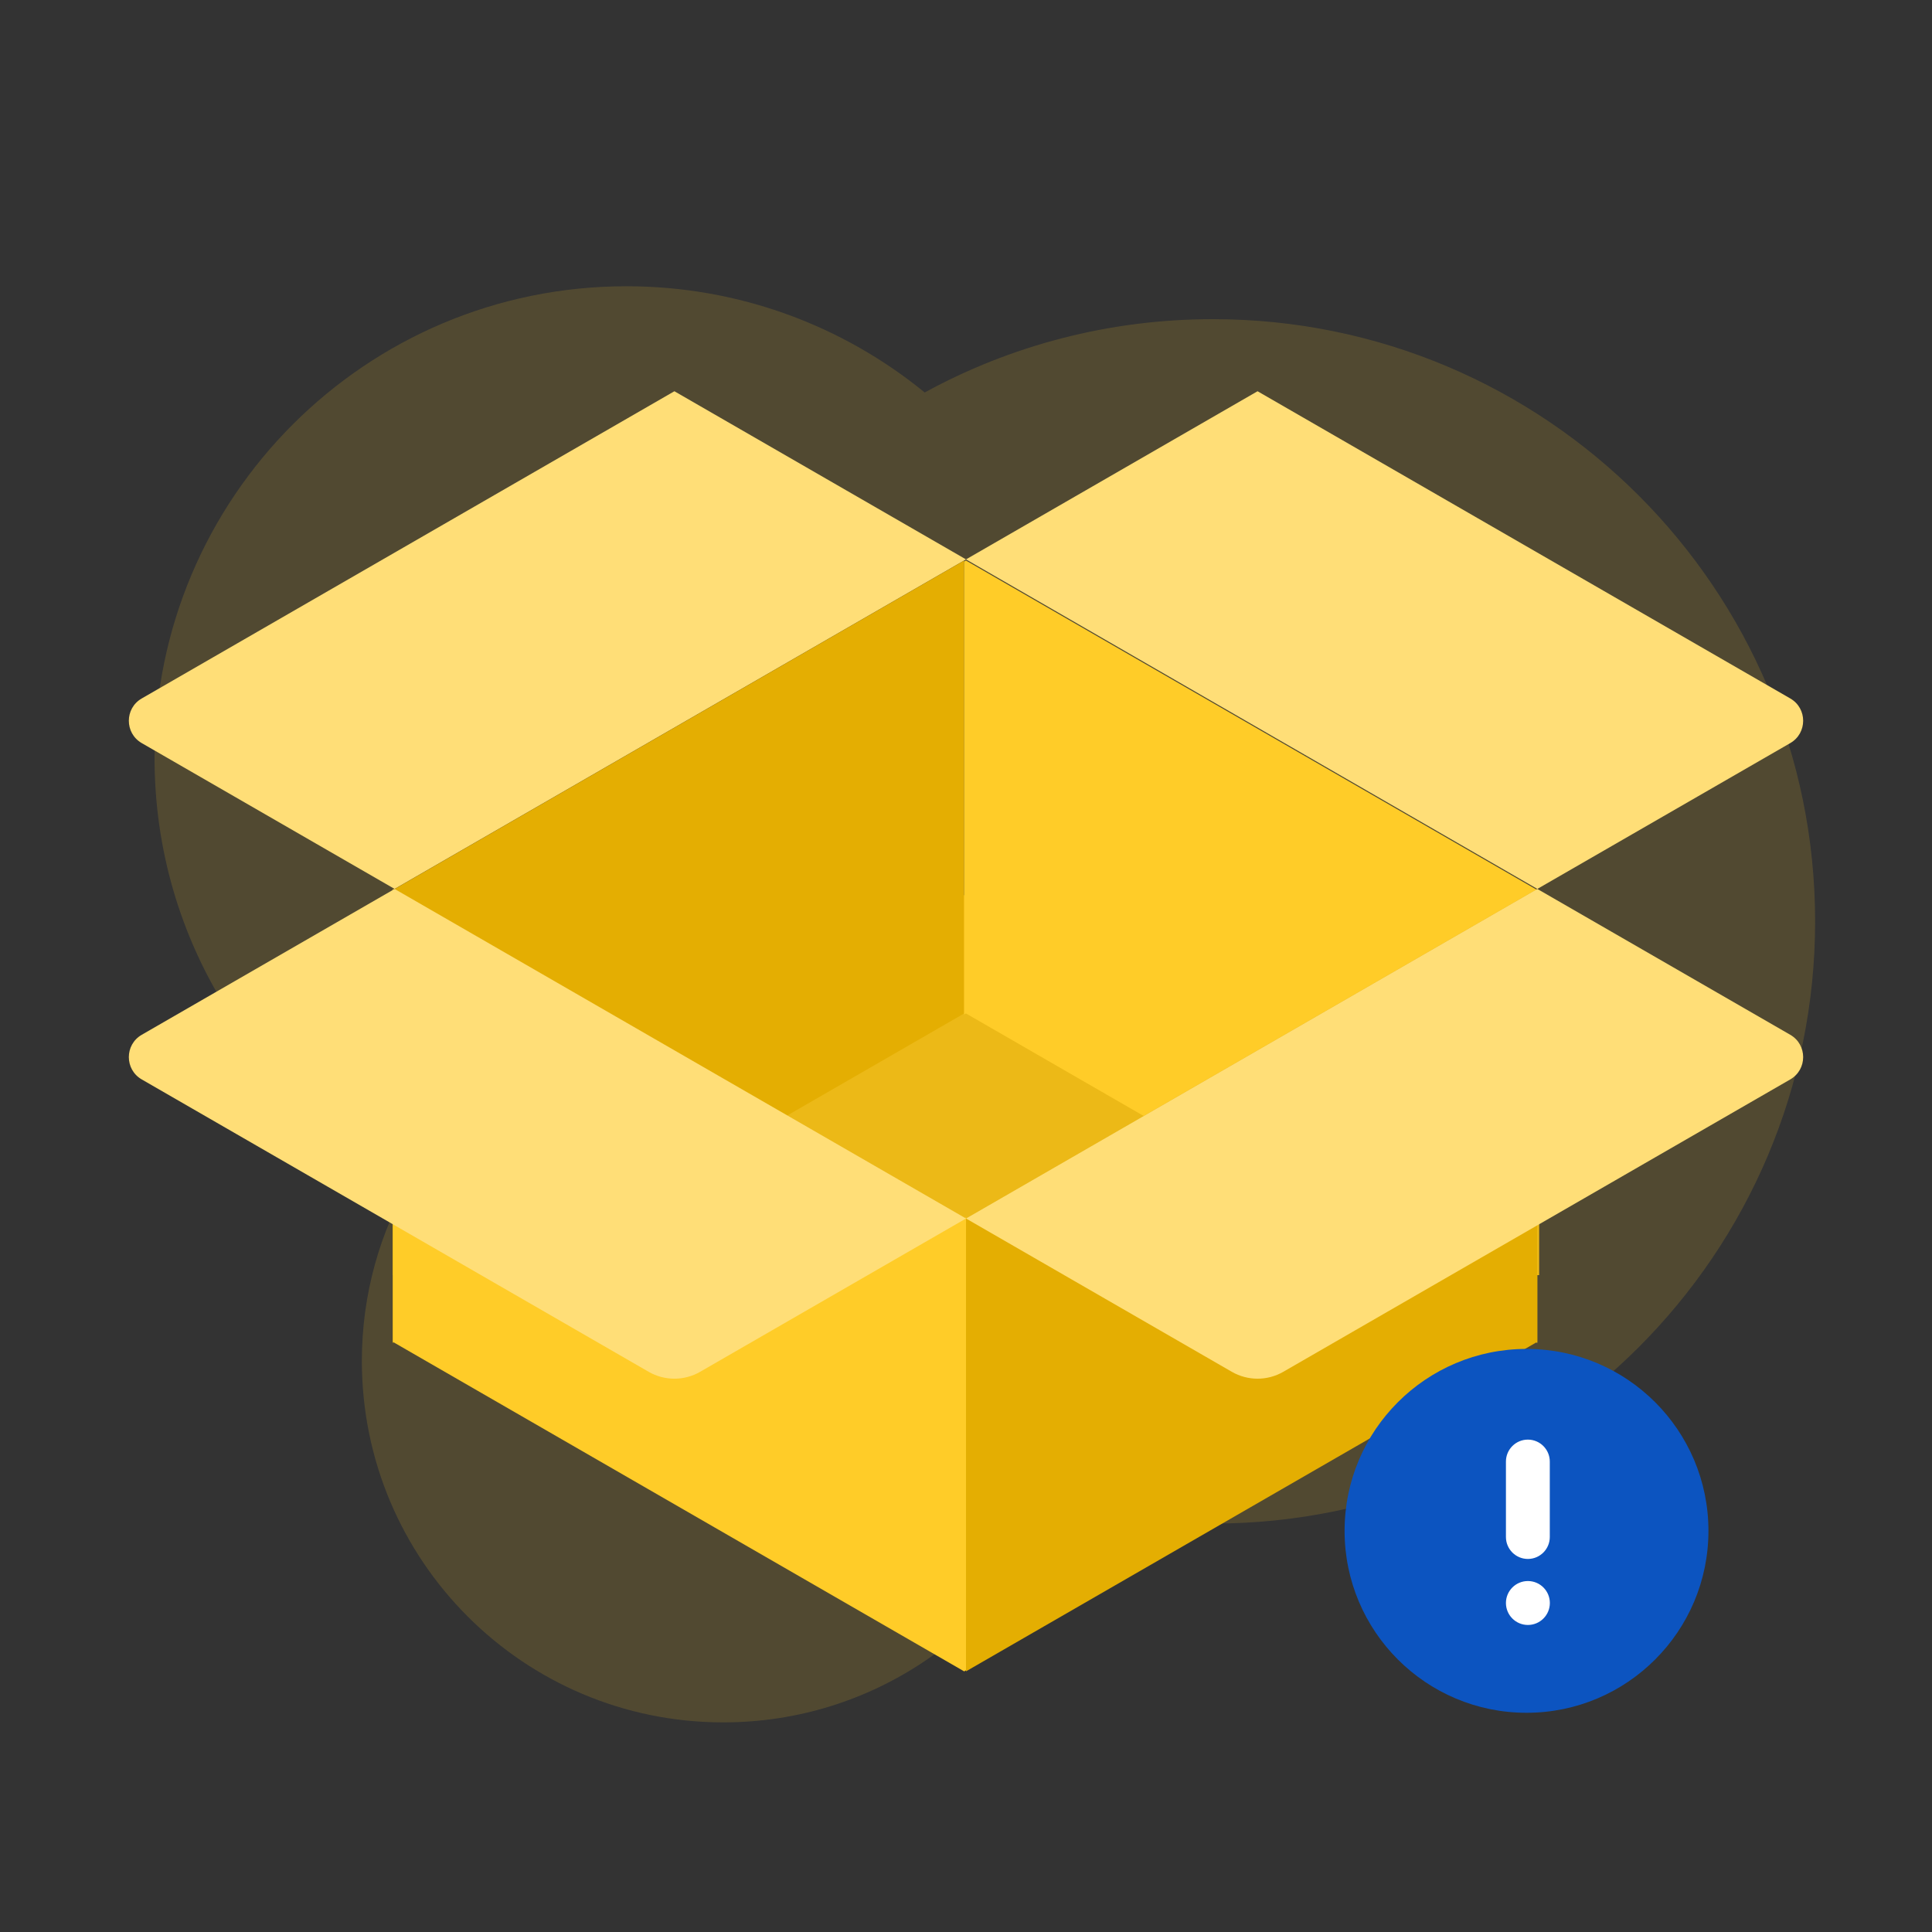 <svg width="300" height="300" viewBox="0 0 300 300" fill="none" xmlns="http://www.w3.org/2000/svg">
<rect x="0" y="0" width="300" height="300" fill="#333333" stroke="none"/>
<path opacity="0.15" fill-rule="evenodd" clip-rule="evenodd" d="M63.88 182.957C58.992 191.282 56.19 200.978 56.19 211.33C56.19 242.324 81.316 267.45 112.31 267.45C135.482 267.45 155.375 253.405 163.939 233.364C171.718 235.461 179.898 236.58 188.34 236.58C239.984 236.58 281.85 194.714 281.85 143.07C281.85 91.426 239.984 49.56 188.34 49.56C172.128 49.56 156.88 53.685 143.588 60.944C130.965 50.634 114.84 44.45 97.27 44.45C56.804 44.45 24 77.254 24 117.72C24 146.159 40.203 170.814 63.88 182.957Z" fill="#FFCC28"/>
<rect x="61" y="139" width="178" height="59" fill="#ECB917"/>
<path d="M195.272 60.752L150 86.862L238.719 138.032L277.992 115.387C280.661 113.847 280.661 109.995 277.992 108.456L195.272 60.752Z" fill="#FFDE77"/>
<path d="M104.719 60.752L150.001 86.862L61.272 138.032L22.008 115.387C19.339 113.847 19.339 109.996 22.008 108.457L104.719 60.752Z" fill="#FFDE77"/>
<path fill-rule="evenodd" clip-rule="evenodd" d="M149.706 87.042L149.706 157.372L61.001 208.534L61.001 138.204L149.706 87.042Z" fill="#E4AE02"/>
<path fill-rule="evenodd" clip-rule="evenodd" d="M149.706 87.195L149.706 157.526L149.986 157.364L238.706 208.534L238.706 138.204L149.986 87.034L149.706 87.195Z" fill="#FFCC28"/>
<path fill-rule="evenodd" clip-rule="evenodd" d="M150.001 259.525V189.194L238.706 138.033V208.363L150.001 259.525Z" fill="#E4AE02"/>
<path fill-rule="evenodd" clip-rule="evenodd" d="M150.001 259.371V189.041L149.72 189.203L61.001 138.033V208.363L149.72 259.533L150.001 259.371Z" fill="#FFCC28"/>
<path d="M100.723 213.012C103.196 214.438 106.242 214.438 108.716 213.012L150.001 189.207L61.272 138.037L22.008 160.682C19.339 162.221 19.339 166.072 22.008 167.612L100.723 213.012Z" fill="#FFDE77"/>
<path d="M199.269 213.012C196.796 214.438 193.749 214.438 191.276 213.012L150 189.207L238.719 138.037L277.992 160.682C280.661 162.221 280.661 166.073 277.992 167.612L199.269 213.012Z" fill="#FFDE77"/>
<path d="M237.036 265.96C252.638 265.96 265.286 253.312 265.286 237.71C265.286 222.108 252.638 209.46 237.036 209.46C221.434 209.46 208.786 222.108 208.786 237.71C208.786 253.312 221.434 265.96 237.036 265.96Z" fill="#0C54C0"/>
<path d="M237.251 245.503C235.368 245.503 233.841 247.029 233.841 248.913C233.841 250.796 235.368 252.323 237.251 252.323C239.134 252.323 240.661 250.796 240.661 248.913C240.661 247.029 239.134 245.503 237.251 245.503Z" fill="white"/>
<path d="M233.841 238.663C233.841 240.546 235.366 242.073 237.246 242.073C239.127 242.073 240.651 240.546 240.651 238.663L240.651 226.952C240.651 225.069 239.127 223.542 237.246 223.542C235.366 223.542 233.841 225.069 233.841 226.952L233.841 238.663Z" fill="white"/>
</svg>
